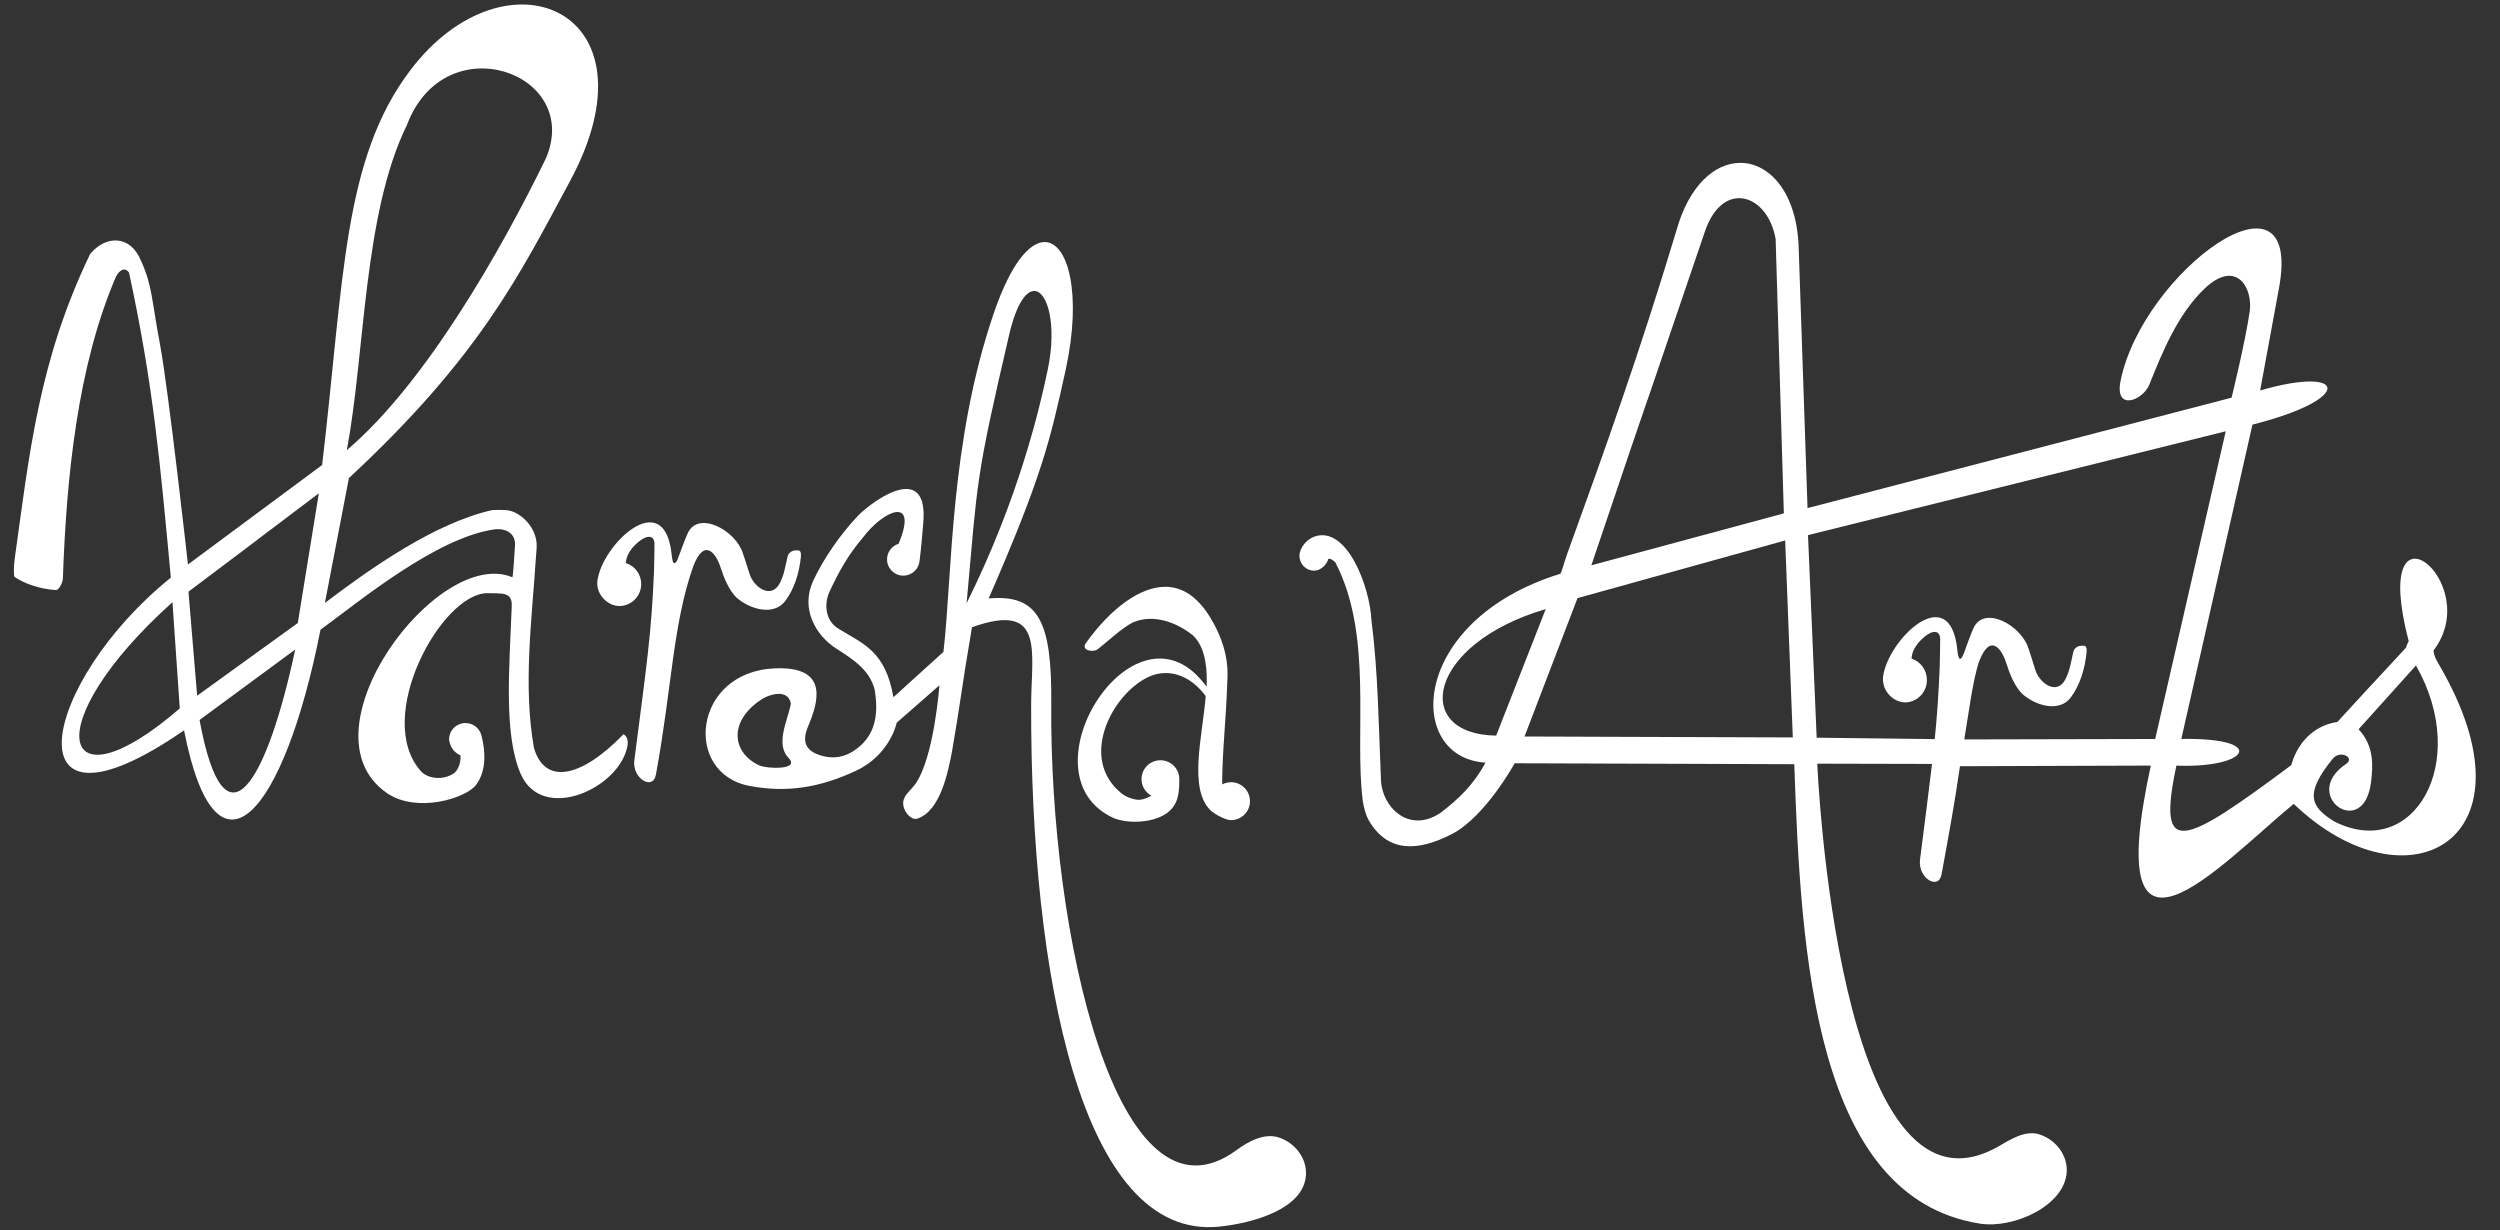 <?xml version="1.0" encoding="UTF-8" standalone="no"?>
<svg
   xmlns:dc="http://purl.org/dc/elements/1.1/"
   xmlns:cc="http://creativecommons.org/ns#"
   xmlns:rdf="http://www.w3.org/1999/02/22-rdf-syntax-ns#"
   xmlns:svg="http://www.w3.org/2000/svg"
   xmlns="http://www.w3.org/2000/svg"
   xmlns:sodipodi="http://sodipodi.sourceforge.net/DTD/sodipodi-0.dtd"
   xmlns:inkscape="http://www.inkscape.org/namespaces/inkscape"
   sodipodi:docname="painting_9_white.svg"
   inkscape:version="1.0 (4035a4fb49, 2020-05-01)"
   id="svg2"
   preserveAspectRatio="xMidYMid meet"
   viewBox="0 0 6300 3100"
   height="3100pt"
   width="6300pt"
   version="1.0">
  <rect x="0" y="0" width="6300" height="3100" fill="#333333" stroke="none"/>
  <defs
     id="defs22" />
  <sodipodi:namedview
     inkscape:document-rotation="0"
     showguides="false"
     inkscape:measure-end="3213.41,635.747"
     inkscape:measure-start="3268.32,786.014"
     inkscape:current-layer="g6"
     inkscape:window-maximized="1"
     inkscape:window-y="0"
     inkscape:window-x="0"
     inkscape:cy="2679.6805"
     inkscape:cx="4387.8384"
     inkscape:zoom="0.12234707"
     showgrid="false"
     id="namedview20"
     inkscape:window-height="1006"
     inkscape:window-width="1920"
     inkscape:pageshadow="2"
     inkscape:pageopacity="0"
     guidetolerance="10"
     gridtolerance="10"
     objecttolerance="10"
     borderopacity="1"
     bordercolor="#666666"
     pagecolor="#ffffff">
    <sodipodi:guide
       inkscape:locked="false"
       id="guide921"
       orientation="0.965,-0.261"
       inkscape:label="Measure"
       inkscape:color="rgb(167,0,255)"
       position="2180.32,788.902" />
    <sodipodi:guide
       inkscape:locked="false"
       id="guide923"
       orientation="-0,1"
       inkscape:label=""
       inkscape:color="rgb(167,0,255)"
       position="2180.32,788.902" />
    <sodipodi:guide
       inkscape:locked="false"
       id="guide925"
       orientation="-1,6.12323e-17"
       inkscape:label="Start"
       inkscape:color="rgb(167,0,255)"
       position="2180.32,788.902" />
    <sodipodi:guide
       inkscape:locked="false"
       id="guide927"
       orientation="-0,1"
       inkscape:label="End"
       inkscape:color="rgb(167,0,255)"
       position="2095.8,476.81" />
    <sodipodi:guide
       inkscape:locked="false"
       id="guide929"
       orientation="-1,6.12323e-17"
       inkscape:label=""
       inkscape:color="rgb(167,0,255)"
       position="2095.8,476.81" />
    <sodipodi:guide
       inkscape:locked="false"
       id="guide931"
       orientation="0.939,-0.343"
       inkscape:label="Measure"
       inkscape:color="rgb(167,0,255)"
       position="2451.24,589.511" />
    <sodipodi:guide
       inkscape:locked="false"
       id="guide933"
       orientation="-0,1"
       inkscape:label=""
       inkscape:color="rgb(167,0,255)"
       position="2451.24,589.511" />
    <sodipodi:guide
       inkscape:locked="false"
       id="guide935"
       orientation="-1,6.12323e-17"
       inkscape:label="Start"
       inkscape:color="rgb(167,0,255)"
       position="2451.24,589.511" />
    <sodipodi:guide
       inkscape:locked="false"
       id="guide937"
       orientation="-0,1"
       inkscape:label="End"
       inkscape:color="rgb(167,0,255)"
       position="2410.06,476.81" />
    <sodipodi:guide
       inkscape:locked="false"
       id="guide939"
       orientation="-1,6.12323e-17"
       inkscape:label=""
       inkscape:color="rgb(167,0,255)"
       position="2410.06,476.81" />
  </sodipodi:namedview>
  <g
     style="fill:#000000;stroke:none"
     id="g6"
     transform="matrix(0.1,0,0,-0.1,0,3100)">
    <path
       inkscape:export-ydpi="100"
       inkscape:export-xdpi="100"
       sodipodi:nodetypes="scccccccccccccccsccsscscccccccsccccccccccsssssccssscccsscccccccsccccccccccccccccccccccccccccccssscc"
       inkscape:connector-curvature="0"
       id="path10"
       d="m 43855.224,26895.493 c -628.708,-0.38 -1291.26,-548.91 -1615.063,-1724.014 -934.275,-3096.839 -1770.425,-5431.522 -2738.994,-8106.631 -87,-242.446 -151.005,-500.159 -179.004,-522.57 -3817.686,-1182.091 -3918.859,-4636.001 -1888.887,-4760.536 -289.022,-547.022 -675.171,-915.988 -1127.109,-1261.879 -802.268,-542.324 -1484.093,143.553 -1506.006,830.215 -59.001,1346.449 -71.002,2710.972 -238.99,4013.587 -38.907,859.987 -624.319,2394.359 -1432.998,2115.79 -205.732,-70.869 -377.839,-283.179 -382.251,-485.039 0,-206.93 164.673,-374.678 367.808,-374.677 10.639,0.08 21.269,0.634 31.86,1.656 156.35,11.936 297.169,166.105 327.012,292.232 55.811,27.827 152.176,-58.051 178.565,-86.129 958.71,-1842.87 473.272,-4290.321 690,-6005.091 25.999,-179.287 82.994,-372.835 143.994,-481.832 481.097,-840.111 1252.691,-801.64 2115,-351.443 834.379,435.616 1570.005,1776.569 1570.005,1776.569 l 7045.942,-23.472 c 163.466,-4758.77 498.117,-10915.605 4674.053,-11577.207 849.497,-134.587 2133.645,445.305 2190.498,1292.768 28.518,425.106 -265.071,805.426 -659.883,946.159 -383.165,141.499 -785.189,-139.528 -1085.04,-307.572 -4041.792,-2265.124 -4540.575,9659.147 -4540.575,9659.147 l 2891.748,-6.834 c -73.091,-626.625 -169.947,-1365.017 -302.271,-2412.261 -58.44,-462.505 467.874,-782.787 543.003,-369.782 219.903,1208.883 326.953,1781.439 463.638,2724.37 l 4809.516,16.239 c -1275.185,-5842.47 1706.121,-2535.412 3600.371,-964.294 2876.313,-2754.453 6258.892,-915.791 3655.005,3519.519 -60.391,102.866 -126.694,224.356 -131.001,345.326 1316.788,1726.597 -1632.807,4085.659 -625.005,231.245 l -31.992,-61.12 c -18,-33.617 -33.003,-76.404 -33.003,-94.74 -1734.009,-1877.412 -205.314,-209.972 -1734.009,-1877.412 -480.648,-67.502 -966.781,-402.517 -1162.998,-1088.977 -2752.304,-2049.668 -3390.856,-2350.934 -2892.62,-10.124 1818.912,-74.143 2337.219,706.998 123.627,672.34 l 1792.786,7920.736 c 2597.25,655.174 2378.863,1496.581 193.72,860.341 l 474.489,2576.067 c 620.165,3366.962 -3430.194,420.222 -3990.995,-2329.713 -159.828,-783.728 563.97,-499.929 725.991,-94.739 336.164,840.698 720.413,1774.114 1384.013,2409.172 804.773,770.158 1226.933,22.773 1143.999,-565.365 -103.54,-734.266 -457.002,-2177.142 -457.002,-2177.142 l -10686.416,-2782.38 -223.593,6577.171 c -46.693,1373.51 -735.67,2122.772 -1470.938,2122.327 z m -28.681,-889.307 c 409.194,0.321 808.295,-392.123 919.628,-1031.319 l 206.998,-6911.708 -4851.006,-1309.002 c 2303.737,6819.044 75,213.922 2863.008,8416.293 197.849,582.077 532.863,835.48 861.372,835.736 z m 12262.299,-5874.392 -1777.68,-7754.351 -4812.027,-11.027 c 93.324,523.107 208.667,1489.547 374.502,1963.556 281.757,738.278 574.53,307.02 681.006,-30.56 94.798,-300.556 217.131,-594.075 405,-784.39 351.075,-310.274 939.832,-469.72 1223.994,-91.68 229.557,305.395 357.748,726.358 397.002,1127.685 19.784,202.261 -56.274,175.315 -127.002,176.228 -101.001,0 -186.998,-66.219 -206.997,-158.919 -63.128,-280.393 -87.161,-461.261 -193.008,-676.399 -215.216,-434.213 -662.376,-109.226 -765,231.246 -74.001,251.612 -140.85,438.617 -165.996,522.569 -179.986,600.876 -1127.742,1114.83 -1392.993,520.554 -72.905,-163.337 -205.996,-535.301 -215.01,-562.306 -95.409,-285.836 -162.527,-263.173 -187.383,-2.462 -174.719,1832.579 -1784.877,251.825 -1875.513,-676.564 -24.42,-341.205 262.346,-620.135 551.529,-626.037 306.486,0 554.943,253.094 554.941,565.304 -0.1,246.178 -156.576,463.99 -386.894,538.536 -0.188,0.481 -0.533,1.122 -0.675,1.551 14.994,266.708 226.621,480.096 386.997,593.896 224.014,155.05 350.932,60.201 334.453,-136.581 1.455,-108.2 -3.204,-304.013 -11.455,-671.237 -28.469,-696.039 -66.278,-1232.418 -125.127,-1815.992 l -2975.347,35.096 -218.672,5105.191 z m -11102.671,-2751.152 192.539,-4963.954 -6760.546,23.382 1335,3486.93 z m -6033.999,-1729.714 -1248.999,-3188.445 c -2140.48,29.451 -1736.52,2312.596 1248.999,3188.445 z M 60882.553,14230.263 C 62275.09,11783.11 60816.4,9286.243 58820.17,10300.852 c -580.857,363.546 -766.143,680.454 -37.002,1576.912 192.799,237.041 570.054,26.327 338.994,-128.359 -1180.611,-790.377 450.381,-1948.994 628.008,-454.33 44.427,373.829 94.613,891.998 -313.648,1327.704 z"
       style="fill:#ffffff;fill-opacity:1;stroke-width:1.009" />
    <path
       inkscape:export-ydpi="100"
       inkscape:export-xdpi="100"
       sodipodi:nodetypes="cscccccccccccccccscscscccccccssccssccccscsccccsccc"
       inkscape:connector-curvature="0"
       id="path12"
       transform="matrix(7.5,0,0,-7.5,0,31000)"
       d="m 3510.047,813.266 c -50.347,0.04 -113.458,71.253 -170.559,238.061 -148.623,434.169 -139.147,876.387 -169.467,1138.934 l -168.133,152.4 c -26.804,-155.049 -101.238,-178.943 -182,-228.666 -46.709,-25.84 -52.068,-83.626 -32.934,-125.334 30.891,-67.336 64.569,-126.618 111.6,-181.334 71.428,-95.647 188.459,-142.19 120.695,19.828 -23.025,7.02 -38.765,28.253 -38.789,52.324 0,30.243 24.517,54.76 54.76,54.76 28.334,-0.014 51.979,-21.64 54.514,-49.861 5.831,-43.941 8.761,-86.456 12.287,-125.051 18.576,-203.347 -152.279,-91.206 -217.066,-28.799 -62.71,65.855 -119.885,149.656 -153.066,222 -42.94,93.62 9.69,183.152 78.133,226.799 59.809,38.141 111.284,72.383 128.668,136.934 13.397,78.405 3.497,143.918 -47.734,189.334 -41.431,36.727 -85.875,48.676 -138.133,31.199 -63.509,-21.24 -51.068,-67.177 -33.334,-106.4 37.949,-92.818 51.096,-191.612 -116.133,-184.666 -276.204,11.473 -309.404,354.633 -83.199,395.334 124.345,23.047 234.6,5.404 355.733,-51.201 115.392,-53.922 137.066,-161.6 137.066,-161.6 l 143.467,-125.6 c 0,0 -17.671,244.791 -82,333.199 -11.214,15.411 -29.496,29.831 -36.44,46.635 -14.111,32.425 20.354,75.8 43.838,68.227 78.941,-25.457 104.11,-159.674 117.269,-227.394 27.488,-158.415 32.05,-213.138 66.807,-415.768 246.708,-88.19 199.209,82.6 198.758,260.42 -2.304,907.973 168.739,1799.721 631.189,1753.524 114.111,-11.399 284.485,-59.374 292.066,-172.369 3.801,-56.681 -35.343,-107.39 -87.984,-126.154 -51.089,-18.867 -107.778,13.82 -144.672,41.01 -400.43,295.11 -629.849,-725.895 -623.047,-1501.201 2.421,-275.896 -42.891,-366.906 -210.318,-351.994 178.708,-409.299 206.31,-528.957 259.334,-770.799 54.846,-253.644 7.366,-426.79 -71.176,-426.728 z m -35.125,164.367 c 44.624,-0.02 77.285,112.819 45.5,264.357 -26.251,125.156 -95.856,429.339 -272.666,784.932 38.099,-419.374 28.335,-409.832 142.848,-901.303 24.359,-104.544 56.64,-147.974 84.318,-147.986 z M 2617.455,2331.418 c 16.454,0.183 30.743,6.521 37.234,23.238 1.927,4.963 3.384,7.814 0.933,18.4 -12.395,53.542 -49.368,129.302 -5.867,173.865 39.8,40.772 -72.821,36.435 -97.867,25.068 -89.984,-40.837 -106.897,-144.629 3.334,-219.734 16.342,-11.135 41.077,-21.073 62.232,-20.838 z"
       style="fill:#ffffff;fill-opacity:1;stroke-width:0.133" />
    <path
       inkscape:export-ydpi="100"
       inkscape:export-xdpi="100"
       sodipodi:nodetypes="ccccccccsscscssccccssssc"
       inkscape:connector-curvature="0"
       id="path14"
       d="m 15052.266,16342.51 c -24.42,-334.95 262.345,-608.766 551.528,-614.56 306.486,0 554.942,248.455 554.941,554.941 -0.1,241.665 -156.576,455.482 -386.894,528.662 -0.188,0.472 -0.533,1.103 -0.675,1.524 14.994,261.816 226.622,471.293 386.997,583.007 224.014,152.206 350.943,59.1 334.463,-134.075 1.456,-106.216 -3.213,-298.44 -11.465,-658.932 -66.078,-1585.964 -182.181,-2326.914 -495.996,-4764.991 -58.44,-454.025 467.874,-768.436 543.003,-363.003 402.199,2170.49 426.638,3807.726 945.996,5265 281.757,724.742 574.53,301.39 681.006,-30 94.798,-295.047 217.131,-583.184 405,-770.009 351.075,-304.586 939.832,-461.109 1223.993,-90 229.557,299.796 357.748,713.04 397.002,1107.011 19.784,198.552 -56.273,172.101 -127.002,172.998 -101,0 -186.997,-65.006 -206.997,-156.005 -63.127,-275.255 -87.16,-452.805 -193.008,-663.999 -215.215,-426.252 -662.375,-107.223 -765,227.006 -74,247 -140.849,430.577 -165.995,512.989 -179.986,589.86 -1127.742,1094.391 -1392.993,511.01 -72.905,-160.343 -205.996,-525.488 -215.01,-551.997 -95.409,-280.597 -162.519,-258.353 -187.375,-2.423 -174.719,1798.982 -1784.884,247.215 -1875.519,-664.154 z"
       style="fill:#ffffff;fill-opacity:1;stroke-width:1" />
    <path
       inkscape:export-ydpi="100"
       inkscape:export-xdpi="100"
       sodipodi:nodetypes="ccccccsccccccccccccccccsscc"
       inkscape:connector-curvature="0"
       d="m 29367.539,16212.579 c -638.888,0.622 -1368.805,-536.608 -2002.368,-1415.494 -136.151,-188.871 182.73,-243.626 292.001,-160.005 297.358,227.556 594.115,527.63 903.003,683.995 517.583,213.03 1104.41,-8.308 1508.995,-338.995 338.875,-325.159 352.3,-928.935 338.188,-1285.854 l -82.822,103.711 c -1781.015,2230.196 -4644.378,-2345.918 -2248.357,-3420.807 405.804,-152.869 1018.9,-103.604 1342.002,138.999 300.173,230.322 297.248,551.298 300.557,847.734 0,262.949 -213.155,476.121 -476.103,476.118 -262.943,0 -476.106,-213.176 -476.104,-476.118 0,-174.65 95.697,-335.253 249.243,-418.477 -203.648,-105.758 -297.995,-116.108 -417.011,-90.937 -98.923,20.921 -224.157,57.105 -358.199,168.603 -1025.401,857.388 -259.747,2402.689 631.611,2882.081 541.79,287.62 1014.846,53.169 1286.265,-196.583 114.853,-105.685 193.598,-206.044 226.172,-255.879 -88.386,-1038.539 -437.673,-2336.694 125.566,-2879.531 112.989,-101.683 373.269,-240.808 511.202,-243.061 263.985,0 477.984,214.008 477.978,477.993 0,263.979 -213.999,477.975 -477.978,477.978 -77.595,-0.1 -153.999,-19.089 -222.612,-55.326 -1.058,813.141 106.263,1735.387 127.411,2564.413 4.153,162.786 93.74,801.531 -441.005,1661.998 -325.676,524.048 -708.089,753.099 -1117.632,753.501 z"
       style="fill:#ffffff;fill-opacity:1;stroke-width:8"
       id="path16" />
    <path
       inkscape:export-ydpi="100"
       inkscape:export-xdpi="100"
       sodipodi:nodetypes="scczcccscccccccccscszcccccccsscccccccccsscccccccccccccccc"
       inkscape:connector-curvature="0"
       id="path8"
       d="m 10340.172,29230.078 c -1696.366,-2240.134 -1667.902,-5228.351 -2222,-9948 L 4736.331,16774.87 c 0,0 -491.123,4417.332 -707.159,5563.208 -216.037,1145.877 -189.15,1452.758 -468,2073 -269.817,681.234 -897.782,663.304 -1290.36,187.363 C 978.787,21911.703 742.428,19587.95 368.172,16900.078 c -10,-76 -18,-188 -18,-270 0,-123 2,-144 20,-169 221.864,-159.535 638.17,-309.723 1052,-331 61,15 143,153 162,275 88.312,2570.249 370.529,5373.212 1339,7625 81.218,159.534 226.85,251.954 328,100 618.804,-2849.271 790.575,-4874.21 1054,-7687 -3302.918,-2660.679 -4130.85,-6926.758 333,-3848 809.518,-4139.621 2518.806,-2130.933 3438,2536 1021.859,745.561 2910.003,2314.208 4387,2530 311.086,32.352 531.783,-122.13 515,-401 -48.726,-809.632 -64.806,-808.504 -64.806,-808.504 -1882.883,796.859 -5398.809,-3903.959 -3160.194,-5438.496 754.302,-517.063 1989.622,-127.935 2241.696,205.104 252.074,333.038 250.502,808.713 140.71,1234.99 -41.748,190.067 -210.012,325.561 -404.609,325.812 -229.085,0 -414.793,-185.712 -414.797,-414.797 30.271,-203.494 131.375,-327.153 287,-400.109 15.699,-150.293 -43.137,-331.624 -132,-425 -259.535,-208.908 -657.252,-179.202 -855,15 -1222.022,1349.204 510.924,4503.654 1669,4498 368.462,-8.934 623.883,35.208 611,-320 -55.218,-1522.454 -212.106,-3219.268 222,-4227 542.993,-1260.501 2492.89,-374.068 2692,689 23.746,131.153 1.797,248.893 -98,303 -1085.795,-1118.704 -1988.464,-1275.851 -2257,-342 -277.431,1571.769 -51.029,3232.435 51,4810 11.69,175.232 37.87,305.523 -4,473 -93.336,394.519 -461.217,690.107 -749,707 -115,7 -232,7 -348,1 -1440.143,-322.376 -3050.862,-1454.987 -4218,-2341 l 605.691,3147.396 c 3314.034,3076.384 4307.551,5141.02 5566.309,7473.604 2334.142,4325.36 -1607.756,5988.166 -4019,2804 z m 3417.732,-2218.424 c -1115.635,-2292.131 -3034.139,-5675.53 -5017.732,-7354.576 463.007,2462.453 414.55,5951.768 1514.523,8192.995 956.537,2544.803 4425.115,1317.304 3503.209,-838.419 z M 8027.797,18564.031 c 3.048,0.168 4.75,-1.515 5.375,-4.953 l -529,-3259 -2536,-1832 -218.917,2621.46 c 3283.917,2469.54 0,0 3278.542,2474.493 z m -3681.625,-2738.953 184,-2677 c -3035.874,-2629.425 -3631.332,-419.153 -184,2677 z M 7439.25,14632.187 C 6737.331,11332.29 5665.093,9401.023 5028.716,12856.612 Z"
       style="fill:#ffffff;fill-opacity:1;stroke-width:8" />
  </g>
</svg>
